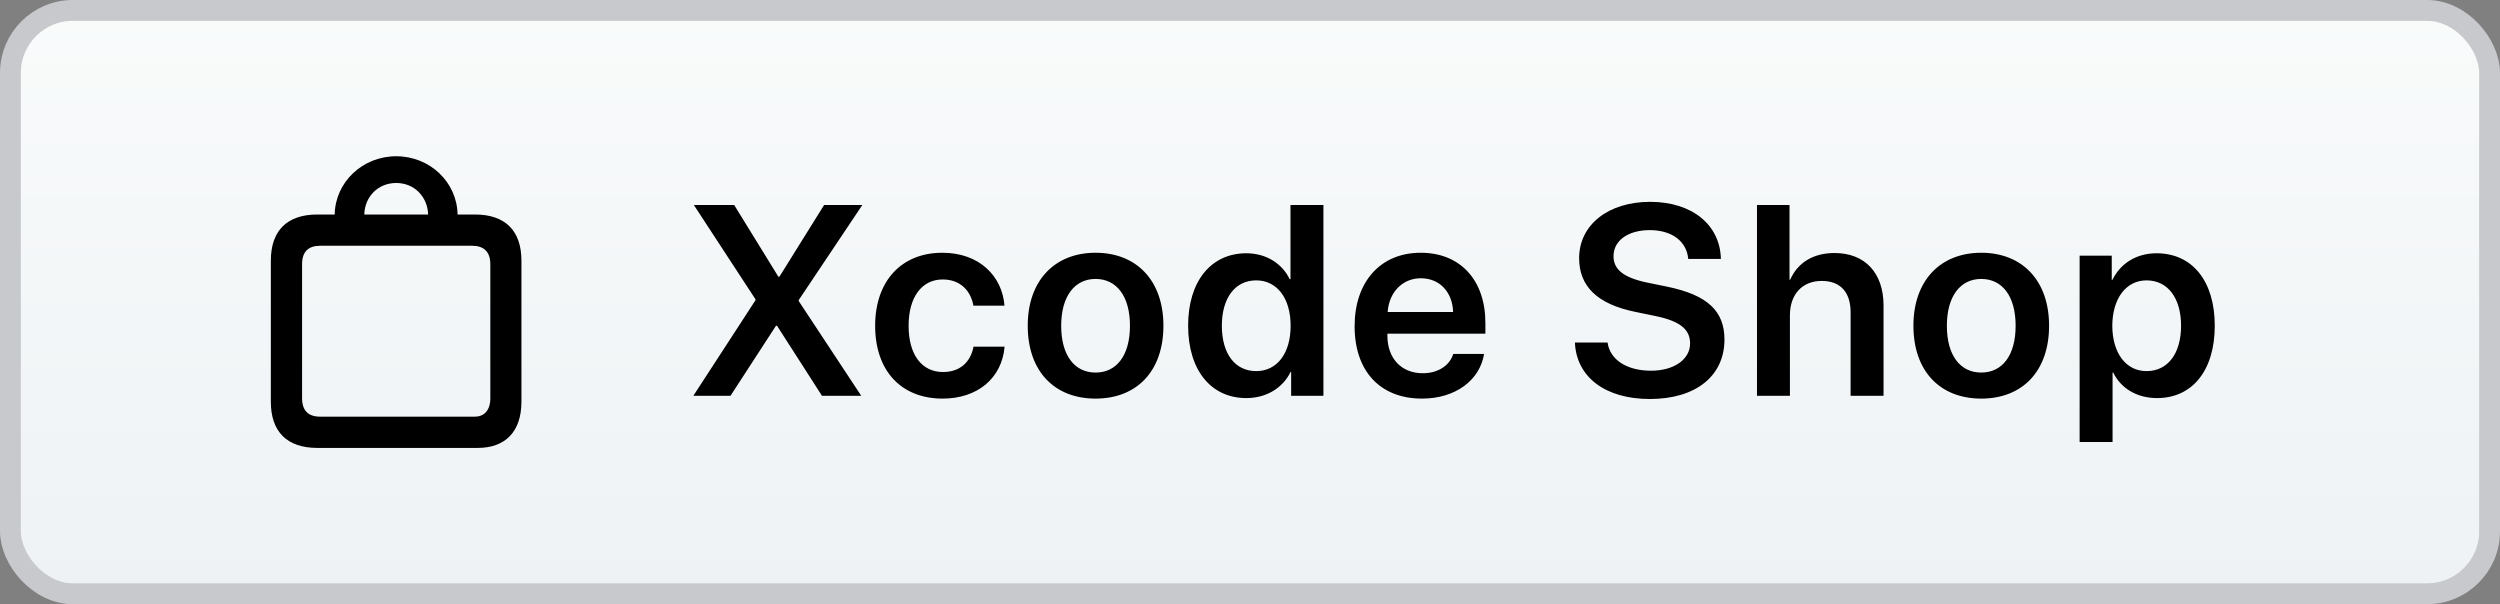 <?xml version="1.0" encoding="UTF-8"?>
<svg width="120px" height="29px" viewBox="0 0 120 29" version="1.1" xmlns="http://www.w3.org/2000/svg" xmlns:xlink="http://www.w3.org/1999/xlink">
    <rect x="0" y="0" width="120" height="29" fill="#808080" stroke="none"/>
    <title>xcode-shop</title>
    <defs>
        <linearGradient x1="50%" y1="0%" x2="50%" y2="100%" id="linearGradient-1">
            <stop stop-color="#F9FBFB" offset="0%"></stop>
            <stop stop-color="#EEF2F5" offset="100%"></stop>
        </linearGradient>
    </defs>
    <g id="GitHub" stroke="none" stroke-width="1" fill="none" fill-rule="evenodd">
        <g id="Curves" transform="translate(-264, -68)">
            <g id="xcode-shop" transform="translate(264, 68)">
                <rect id="Rectangle" stroke="#C7C9CD" fill="url(#linearGradient-1)" x="0.5" y="0.5" width="119" height="28" rx="3"></rect>
                <path d="M35.063,19 L37.247,15.636 L37.297,15.636 L39.456,19 L41.341,19 L38.338,14.449 L38.338,14.404 L41.392,9.84 L39.557,9.84 L37.412,13.281 L37.361,13.281 L35.241,9.84 L33.305,9.84 L36.263,14.366 L36.263,14.411 L33.279,19 L35.063,19 Z M45.244,19.133 C46.932,19.133 48.094,18.143 48.221,16.639 L46.729,16.639 C46.583,17.4 46.063,17.857 45.263,17.857 C44.26,17.857 43.613,17.045 43.613,15.636 C43.613,14.252 44.254,13.414 45.25,13.414 C46.095,13.414 46.596,13.954 46.723,14.671 L48.215,14.671 C48.107,13.255 47.009,12.132 45.231,12.132 C43.276,12.132 42.007,13.484 42.007,15.636 C42.007,17.819 43.276,19.133 45.244,19.133 Z M52.587,19.133 C54.562,19.133 55.844,17.819 55.844,15.636 C55.844,13.458 54.549,12.132 52.587,12.132 C50.626,12.132 49.331,13.465 49.331,15.636 C49.331,17.819 50.613,19.133 52.587,19.133 Z M52.587,17.883 C51.585,17.883 50.937,17.07 50.937,15.636 C50.937,14.208 51.591,13.389 52.587,13.389 C53.59,13.389 54.238,14.208 54.238,15.636 C54.238,17.07 53.59,17.883 52.587,17.883 Z M59.823,19.108 C60.807,19.108 61.581,18.606 61.95,17.851 L61.975,17.851 L61.975,19 L63.524,19 L63.524,9.84 L61.943,9.84 L61.943,13.401 L61.905,13.401 C61.55,12.659 60.788,12.157 59.823,12.157 C58.128,12.157 57.03,13.503 57.03,15.629 C57.03,17.769 58.128,19.108 59.823,19.108 Z M60.299,17.813 C59.277,17.813 58.649,16.975 58.649,15.636 C58.649,14.303 59.284,13.458 60.299,13.458 C61.296,13.458 61.95,14.315 61.95,15.636 C61.95,16.969 61.296,17.813 60.299,17.813 Z M68.258,19.133 C69.852,19.133 71.032,18.257 71.236,16.988 L69.757,16.988 C69.585,17.546 69.027,17.915 68.29,17.915 C67.256,17.915 66.595,17.191 66.595,16.112 L66.595,16.017 L71.299,16.017 L71.299,15.502 C71.299,13.458 70.106,12.132 68.195,12.132 C66.253,12.132 65.021,13.535 65.021,15.661 C65.021,17.807 66.24,19.133 68.258,19.133 Z M69.75,14.976 L66.608,14.976 C66.672,14.036 67.313,13.357 68.201,13.357 C69.109,13.357 69.718,14.023 69.75,14.976 Z M79.194,19.152 C81.397,19.152 82.774,18.048 82.774,16.296 C82.774,14.938 81.968,14.163 80.038,13.763 L79.048,13.56 C77.906,13.319 77.449,12.919 77.449,12.297 C77.449,11.529 78.172,11.046 79.188,11.046 C80.235,11.046 80.959,11.567 81.035,12.43 L82.603,12.43 C82.565,10.792 81.225,9.688 79.2,9.688 C77.214,9.688 75.798,10.78 75.798,12.392 C75.798,13.731 76.655,14.595 78.49,14.969 L79.473,15.172 C80.667,15.42 81.124,15.826 81.124,16.486 C81.124,17.248 80.356,17.794 79.251,17.794 C78.109,17.794 77.283,17.286 77.163,16.442 L75.595,16.442 C75.671,18.118 77.074,19.152 79.194,19.152 Z M85.916,19 L85.916,15.134 C85.916,14.144 86.493,13.484 87.445,13.484 C88.359,13.484 88.829,14.049 88.829,14.988 L88.829,19 L90.41,19 L90.41,14.665 C90.41,13.122 89.54,12.145 88.055,12.145 C87.033,12.145 86.29,12.608 85.928,13.427 L85.897,13.427 L85.897,9.84 L84.335,9.84 L84.335,19 L85.916,19 Z M95.1,19.133 C97.074,19.133 98.356,17.819 98.356,15.636 C98.356,13.458 97.061,12.132 95.1,12.132 C93.139,12.132 91.844,13.465 91.844,15.636 C91.844,17.819 93.126,19.133 95.1,19.133 Z M95.1,17.883 C94.097,17.883 93.45,17.07 93.45,15.636 C93.45,14.208 94.103,13.389 95.1,13.389 C96.103,13.389 96.75,14.208 96.75,15.636 C96.75,17.07 96.103,17.883 95.1,17.883 Z M101.403,21.215 L101.403,17.883 L101.434,17.883 C101.802,18.638 102.564,19.108 103.542,19.108 C105.23,19.108 106.309,17.781 106.309,15.636 C106.309,13.484 105.224,12.157 103.516,12.157 C102.539,12.157 101.777,12.652 101.396,13.433 L101.364,13.433 L101.364,12.271 L99.822,12.271 L99.822,21.215 L101.403,21.215 Z M103.034,17.813 C102.05,17.813 101.396,16.956 101.39,15.636 C101.396,14.328 102.05,13.458 103.034,13.458 C104.056,13.458 104.691,14.309 104.691,15.636 C104.691,16.969 104.056,17.813 103.034,17.813 Z" id="XcodeShop" fill="#000000" fill-rule="nonzero"></path>
                <path d="M15.233,21.5 L22.927,21.5 C24.256,21.5 25.029,20.721 25.029,19.28 L25.029,12.516 C25.029,11.069 24.25,10.296 22.796,10.296 L21.964,10.296 C21.938,8.751 20.642,7.5 19.018,7.5 C17.394,7.5 16.091,8.751 16.065,10.296 L15.233,10.296 C13.779,10.296 13,11.069 13,12.516 L13,19.28 C13,20.727 13.779,21.5 15.233,21.5 Z M19.018,8.783 C19.895,8.783 20.524,9.451 20.55,10.296 L17.486,10.296 C17.505,9.451 18.14,8.783 19.018,8.783 Z M15.37,20 C14.801,20 14.5,19.712 14.5,19.116 L14.5,12.68 C14.5,12.084 14.801,11.796 15.37,11.796 L22.659,11.796 C23.222,11.796 23.536,12.084 23.536,12.68 L23.536,19.116 C23.536,19.712 23.222,20 22.796,20 L15.37,20 Z" id="bag" fill="#000000" fill-rule="nonzero"></path>
            </g>
        </g>
    </g>
</svg>